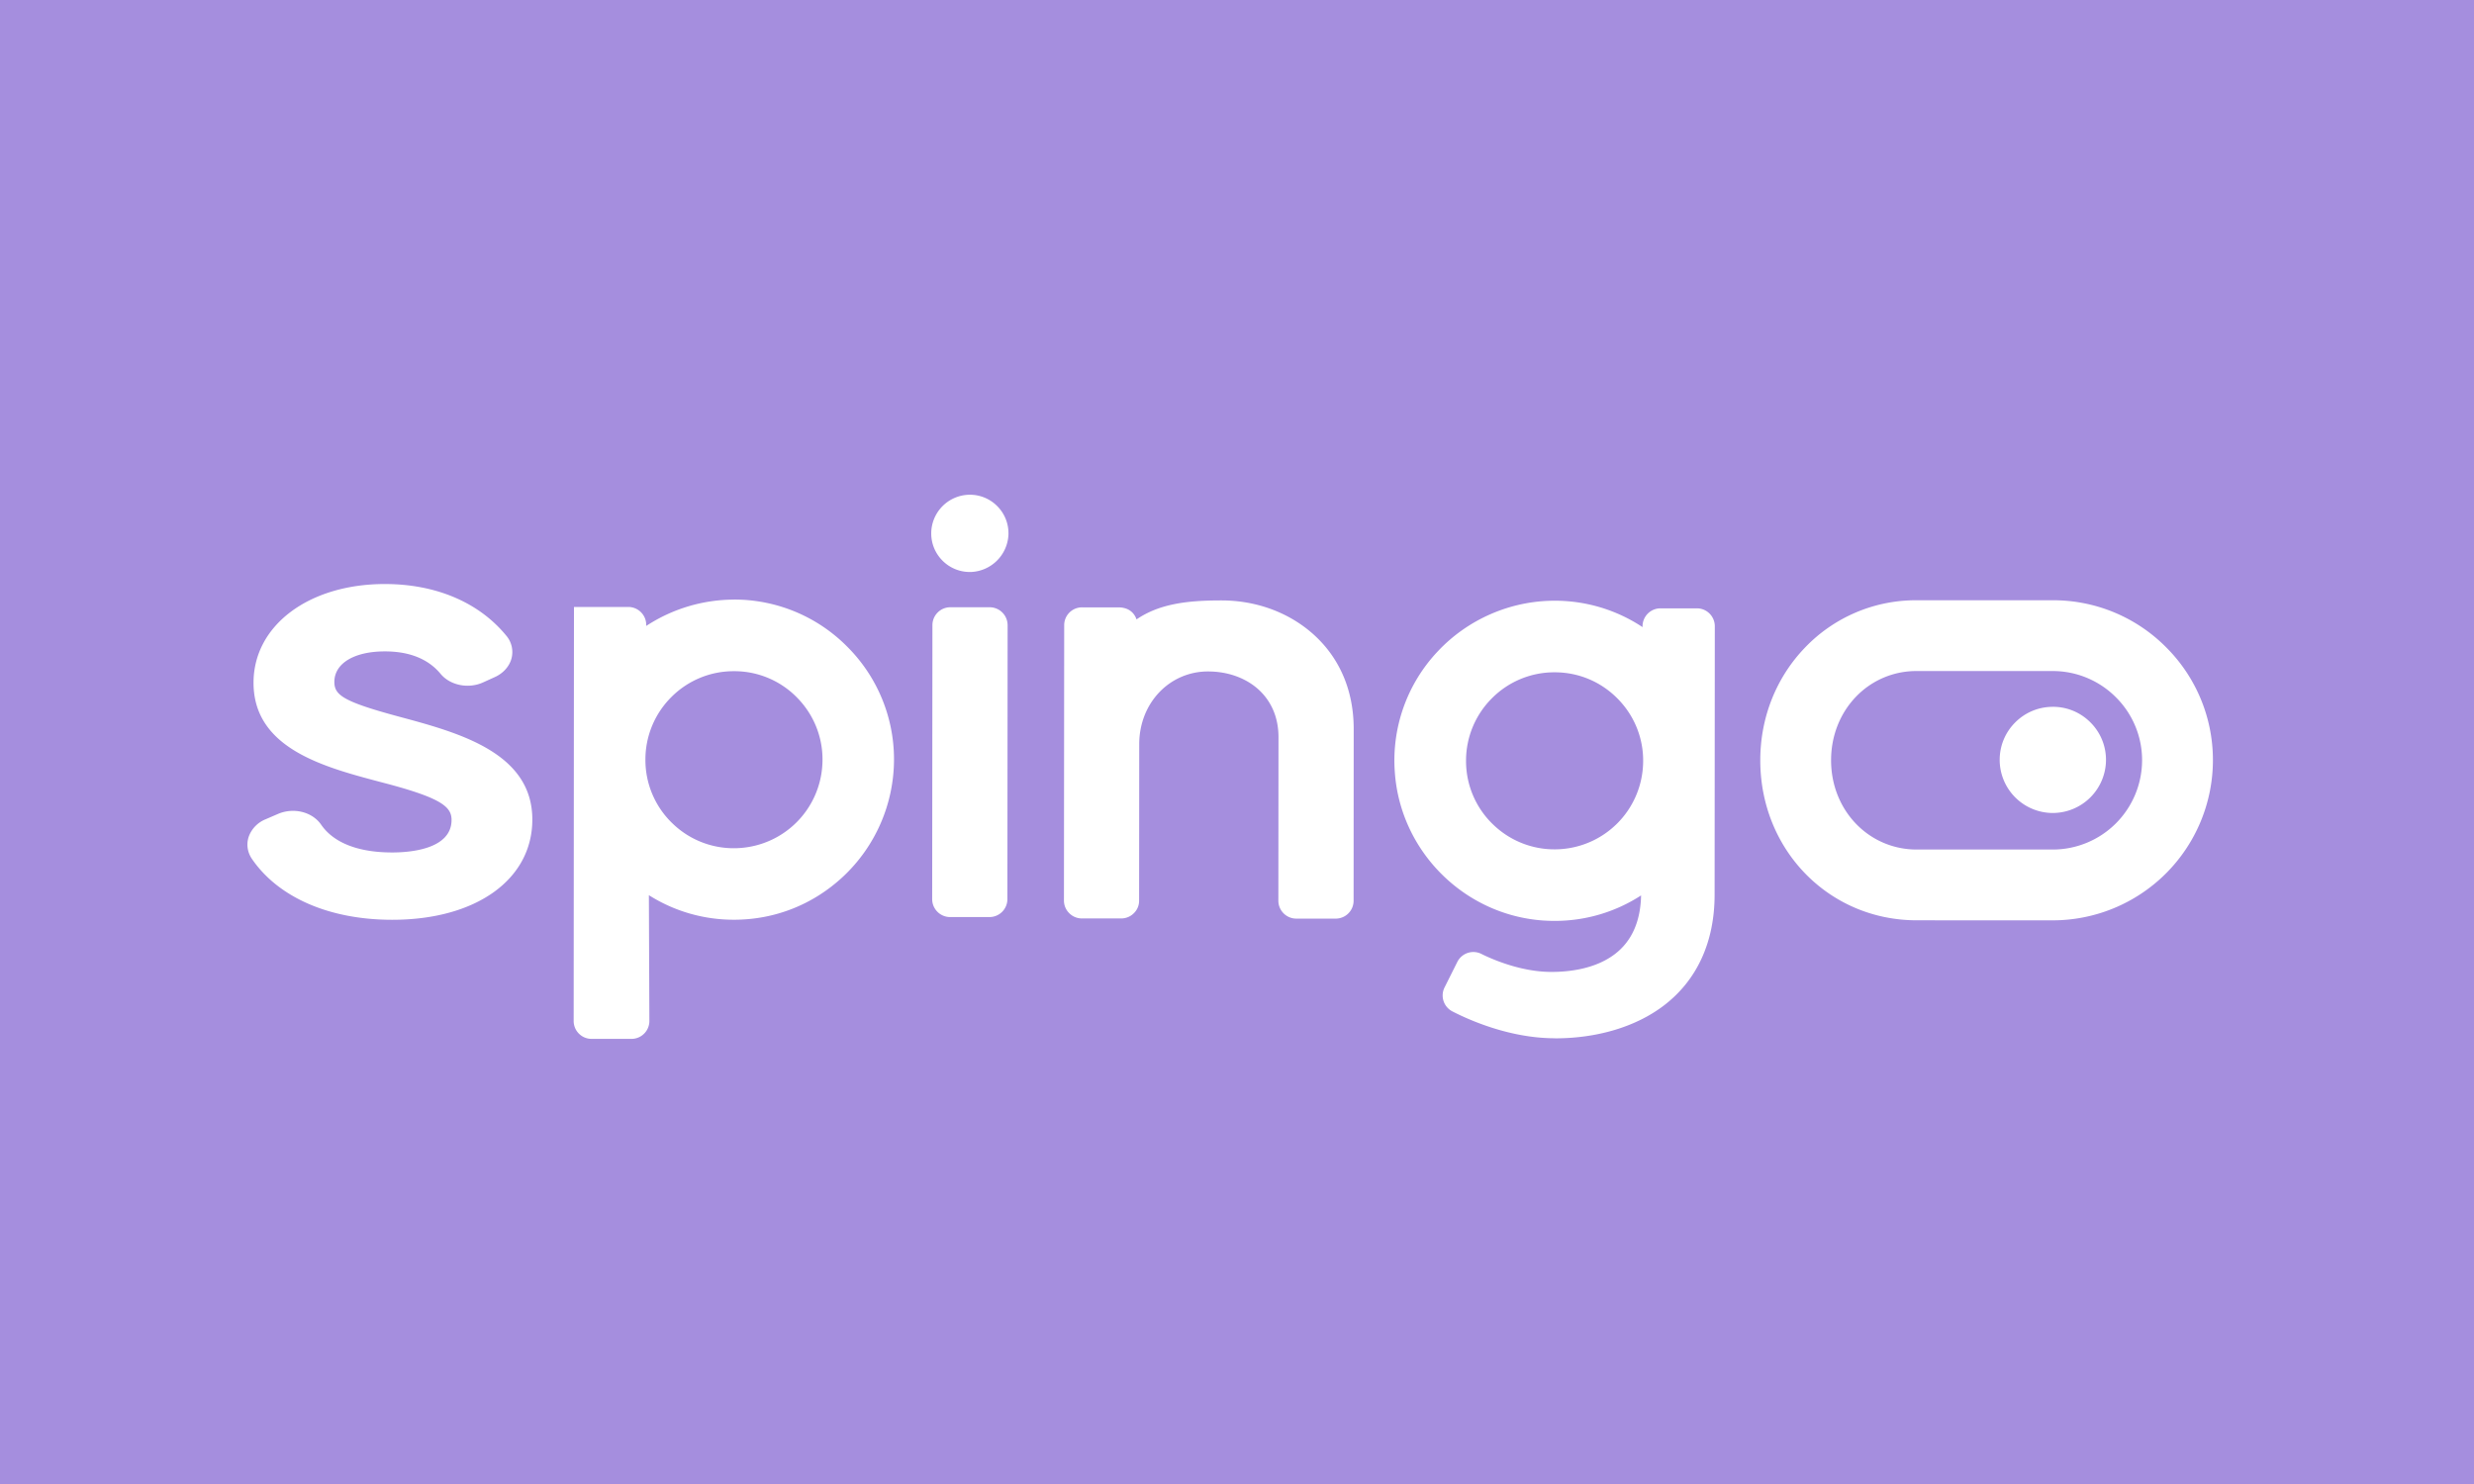 <svg xmlns="http://www.w3.org/2000/svg" width="100" height="60" fill="none"><path fill="#A58EDE" d="M0 0h100v60H0z"/><path fill="#fff" d="M40.005 24.552h-1.593a.724.724 0 0 0-.723.723l-.01 11.078c0 .193.075.374.212.511a.72.72 0 0 0 .51.214h1.595a.724.724 0 0 0 .723-.723l.009-11.078a.727.727 0 0 0-.723-.725m-.803-4.549a1.566 1.566 0 0 0-1.561 1.563c0 .424.168.822.473 1.119a1.55 1.55 0 0 0 1.088.441h.043a1.58 1.58 0 0 0 1.517-1.517 1.55 1.55 0 0 0-.441-1.133 1.55 1.55 0 0 0-1.12-.473m13.853 5.613c-.98-.862-2.286-1.34-3.68-1.34h-.015c-1.374 0-2.496.137-3.421.767a.7.7 0 0 0-.155-.264q-.21-.222-.584-.223h-1.46a.72.72 0 0 0-.724.722l-.01 11.131c0 .193.075.374.212.51a.72.72 0 0 0 .51.215h1.593a.72.72 0 0 0 .51-.211.7.7 0 0 0 .213-.51l.005-6.324c0-.814.294-1.564.824-2.113a2.7 2.7 0 0 1 1.957-.828h.003c.783 0 1.5.253 2.016.71.542.483.829 1.155.829 1.946l-.005 6.613c0 .397.324.723.723.724h1.594a.723.723 0 0 0 .724-.723l.004-6.944c0-1.564-.574-2.897-1.663-3.858M29.67 24.243h-.004a6.5 6.5 0 0 0-3.545 1.064v-.044a.727.727 0 0 0-.723-.723H23.2l-.005 6.09v.23l-.007 10.417a.72.72 0 0 0 .21.512.72.72 0 0 0 .512.214h1.613a.723.723 0 0 0 .725-.73l-.02-5.08a6.4 6.4 0 0 0 3.443.993c1.64 0 3.187-.607 4.4-1.737a6.5 6.5 0 0 0 2.065-4.73 6.43 6.43 0 0 0-1.894-4.576 6.42 6.42 0 0 0-4.573-1.902zm3.568 6.704a3.576 3.576 0 0 1-3.344 3.34 3.55 3.55 0 0 1-2.68-.965 3.55 3.55 0 0 1-1.126-2.61 3.56 3.56 0 0 1 1.05-2.53 3.55 3.55 0 0 1 2.528-1.045h.005a3.54 3.54 0 0 1 2.606 1.13 3.55 3.55 0 0 1 .961 2.68m35.352-6.351h-1.475a.726.726 0 0 0-.723.72v.039a6.4 6.4 0 0 0-3.553-1.067h-.004c-1.784 0-3.508.75-4.73 2.058a6.42 6.42 0 0 0-1.726 4.871c.221 3.196 2.796 5.774 5.99 6q.237.016.472.016a6.4 6.4 0 0 0 3.492-1.03c-.022 1.059-.381 1.862-1.074 2.383-.78.586-1.814.71-2.546.71h-.005c-1.23 0-2.392-.51-2.834-.73a.724.724 0 0 0-.967.323l-.518 1.035a.725.725 0 0 0 .313.966c.633.327 2.3 1.088 4.146 1.088h.008v.003c1.71 0 3.268-.469 4.389-1.32 1.347-1.023 2.06-2.575 2.06-4.488l.008-10.853c0-.4-.324-.724-.723-.724m-2.181 6.397a3.576 3.576 0 0 1-3.345 3.34 3.56 3.56 0 0 1-2.679-.966 3.55 3.55 0 0 1-1.127-2.61 3.56 3.56 0 0 1 1.05-2.529 3.55 3.55 0 0 1 2.528-1.046h.005c.997 0 1.924.403 2.606 1.13a3.55 3.55 0 0 1 .962 2.68m-3.567 6.241h-.003zM87.55 26.165a6.42 6.42 0 0 0-4.573-1.896h-5.5a6.2 6.2 0 0 0-4.522 1.918c-1.163 1.21-1.804 2.827-1.804 4.552 0 3.628 2.779 6.47 6.325 6.47h-.001l5.5.002a6.48 6.48 0 0 0 6.472-6.471 6.43 6.43 0 0 0-1.897-4.575m-4.574 8.183h-5.501c-1.94 0-3.462-1.585-3.462-3.608 0-.983.357-1.894 1.006-2.57a3.37 3.37 0 0 1 2.456-1.039h5.5a3.6 3.6 0 0 1 2.55 1.06 3.58 3.58 0 0 1 1.059 2.549 3.614 3.614 0 0 1-3.608 3.608"/><path fill="#fff" d="M82.977 28.578c-.574 0-1.113.223-1.519.628s-.63.943-.63 1.517a2.15 2.15 0 0 0 2.148 2.147l.084-.002a2.154 2.154 0 0 0 2.063-2.06 2.13 2.13 0 0 0-.599-1.572 2.13 2.13 0 0 0-1.547-.659m-66.837.401-.011-.003c-2.253-.607-2.614-.87-2.614-1.404 0-.749.801-1.234 2.041-1.234.996 0 1.755.306 2.254.909.386.465 1.124.614 1.716.345l.478-.217c.33-.15.572-.415.664-.726a1.02 1.02 0 0 0-.2-.942c-1.103-1.35-2.848-2.093-4.913-2.093-3.075 0-5.307 1.678-5.307 3.99 0 2.657 2.839 3.408 5.122 4.012l.067.018c2.394.62 2.815.982 2.815 1.517 0 1.187-1.677 1.316-2.399 1.316-1.372 0-2.365-.388-2.871-1.121-.36-.522-1.112-.709-1.748-.436l-.5.216a1.2 1.2 0 0 0-.672.68c-.113.31-.068.645.123.924 1.073 1.563 3.138 2.459 5.667 2.459h.001c3.387.002 5.664-1.627 5.664-4.053 0-2.709-2.98-3.512-5.376-4.157"/></svg>